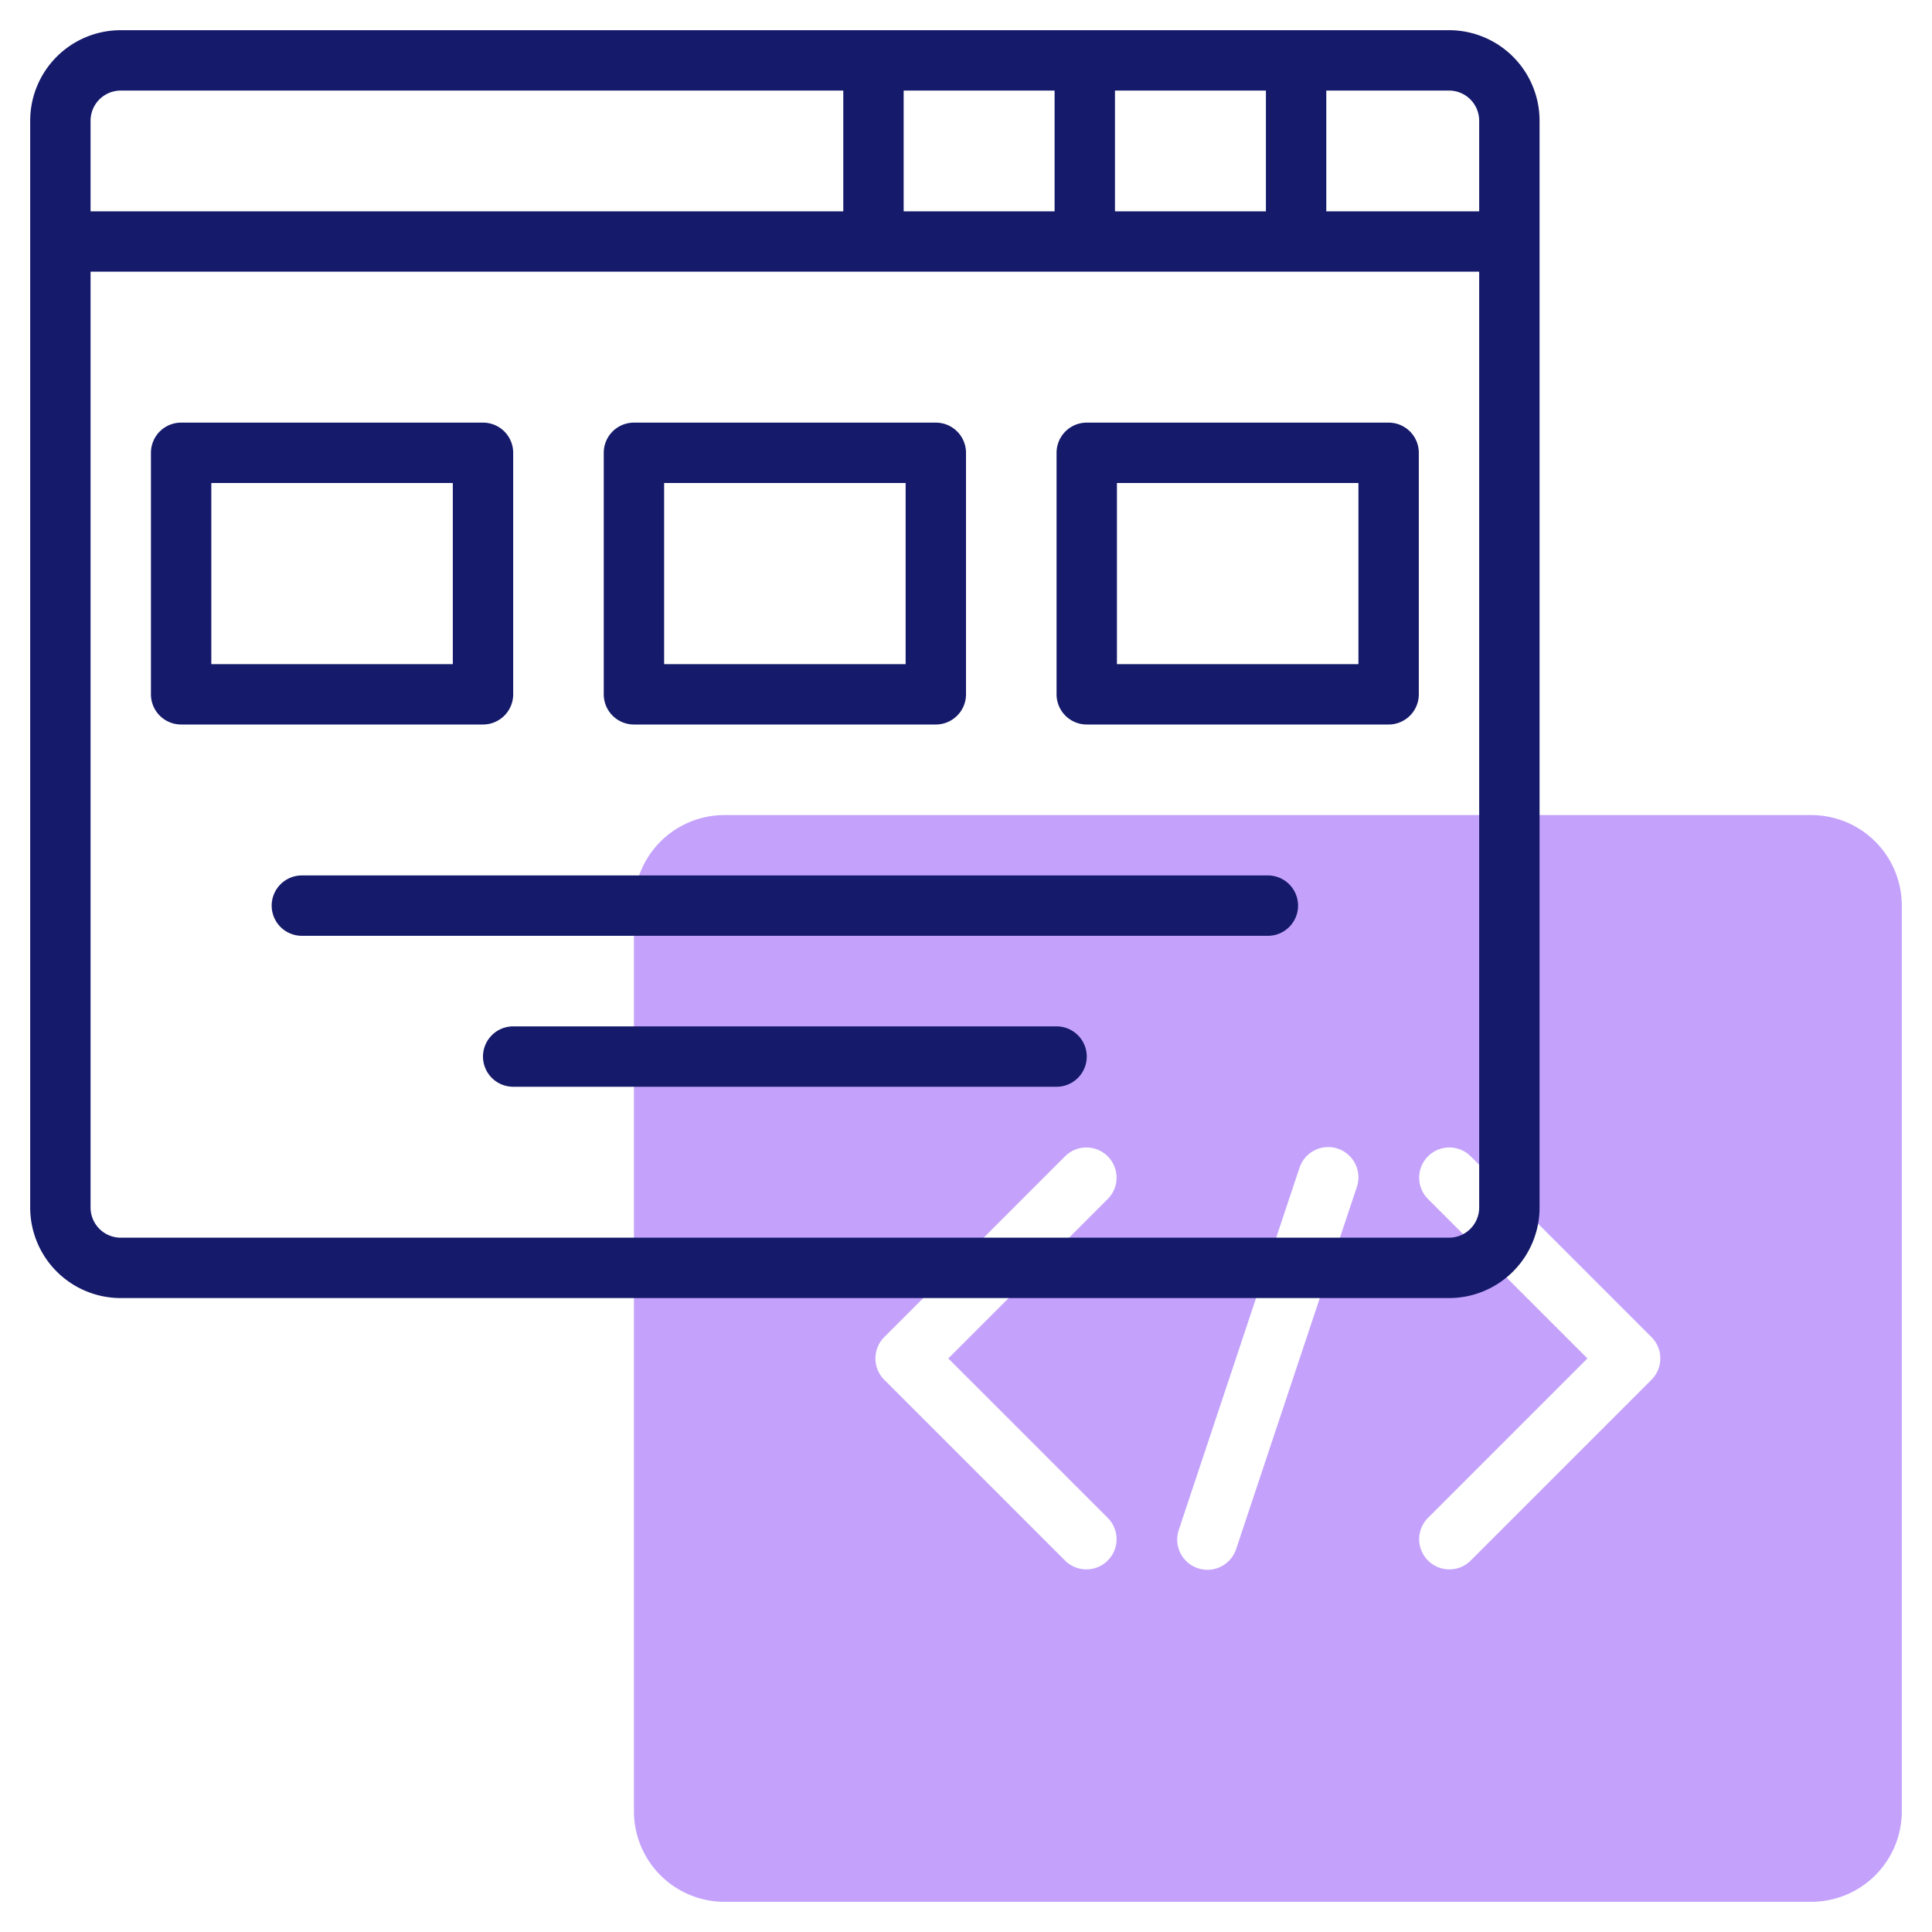 <svg id="Icons" height="512" viewBox="0 0 64 64" width="512" xmlns="http://www.w3.org/2000/svg"><path d="m60 27h-36a3 3 0 0 0 -3 3v30a3 3 0 0 0 3 3h36a3 3 0 0 0 3-3v-30a3 3 0 0 0 -3-3zm-23.293 23.293a1 1 0 0 1 -1.414 1.414l-6-6a1 1 0 0 1 0-1.414l6-6a1 1 0 0 1 1.414 1.414l-5.293 5.293zm8.241-10.977-4 12a1 1 0 1 1 -1.9-.632l4-12a1 1 0 1 1 1.9.632zm9.759 6.391-6 6a1 1 0 0 1 -1.414-1.414l5.293-5.293-5.293-5.293a1 1 0 0 1 1.414-1.414l6 6a1 1 0 0 1 0 1.414z" fill="#c4a2fc"/><g fill="#151a6a"><path d="m48 1h-44a3 3 0 0 0 -3 3v36a3 3 0 0 0 3 3h44a3 3 0 0 0 3-3v-36a3 3 0 0 0 -3-3zm1 3v3h-5.065v-4h4.065a1 1 0 0 1 1 1zm-12.065 3v-4h5v4zm-7 0v-4h5v4zm-25.935-4h23.935v4h-24.935v-3a1 1 0 0 1 1-1zm44 38h-44a1 1 0 0 1 -1-1v-31h46v31a1 1 0 0 1 -1 1z"/><path d="m17 23v-8a1 1 0 0 0 -1-1h-10a1 1 0 0 0 -1 1v8a1 1 0 0 0 1 1h10a1 1 0 0 0 1-1zm-2-1h-8v-6h8z"/><path d="m21 24h10a1 1 0 0 0 1-1v-8a1 1 0 0 0 -1-1h-10a1 1 0 0 0 -1 1v8a1 1 0 0 0 1 1zm1-8h8v6h-8z"/><path d="m46 14h-10a1 1 0 0 0 -1 1v8a1 1 0 0 0 1 1h10a1 1 0 0 0 1-1v-8a1 1 0 0 0 -1-1zm-1 8h-8v-6h8z"/><path d="m42 29h-32a1 1 0 0 0 0 2h32a1 1 0 0 0 0-2z"/><path d="m35 34h-18a1 1 0 0 0 0 2h18a1 1 0 0 0 0-2z"/></g></svg>